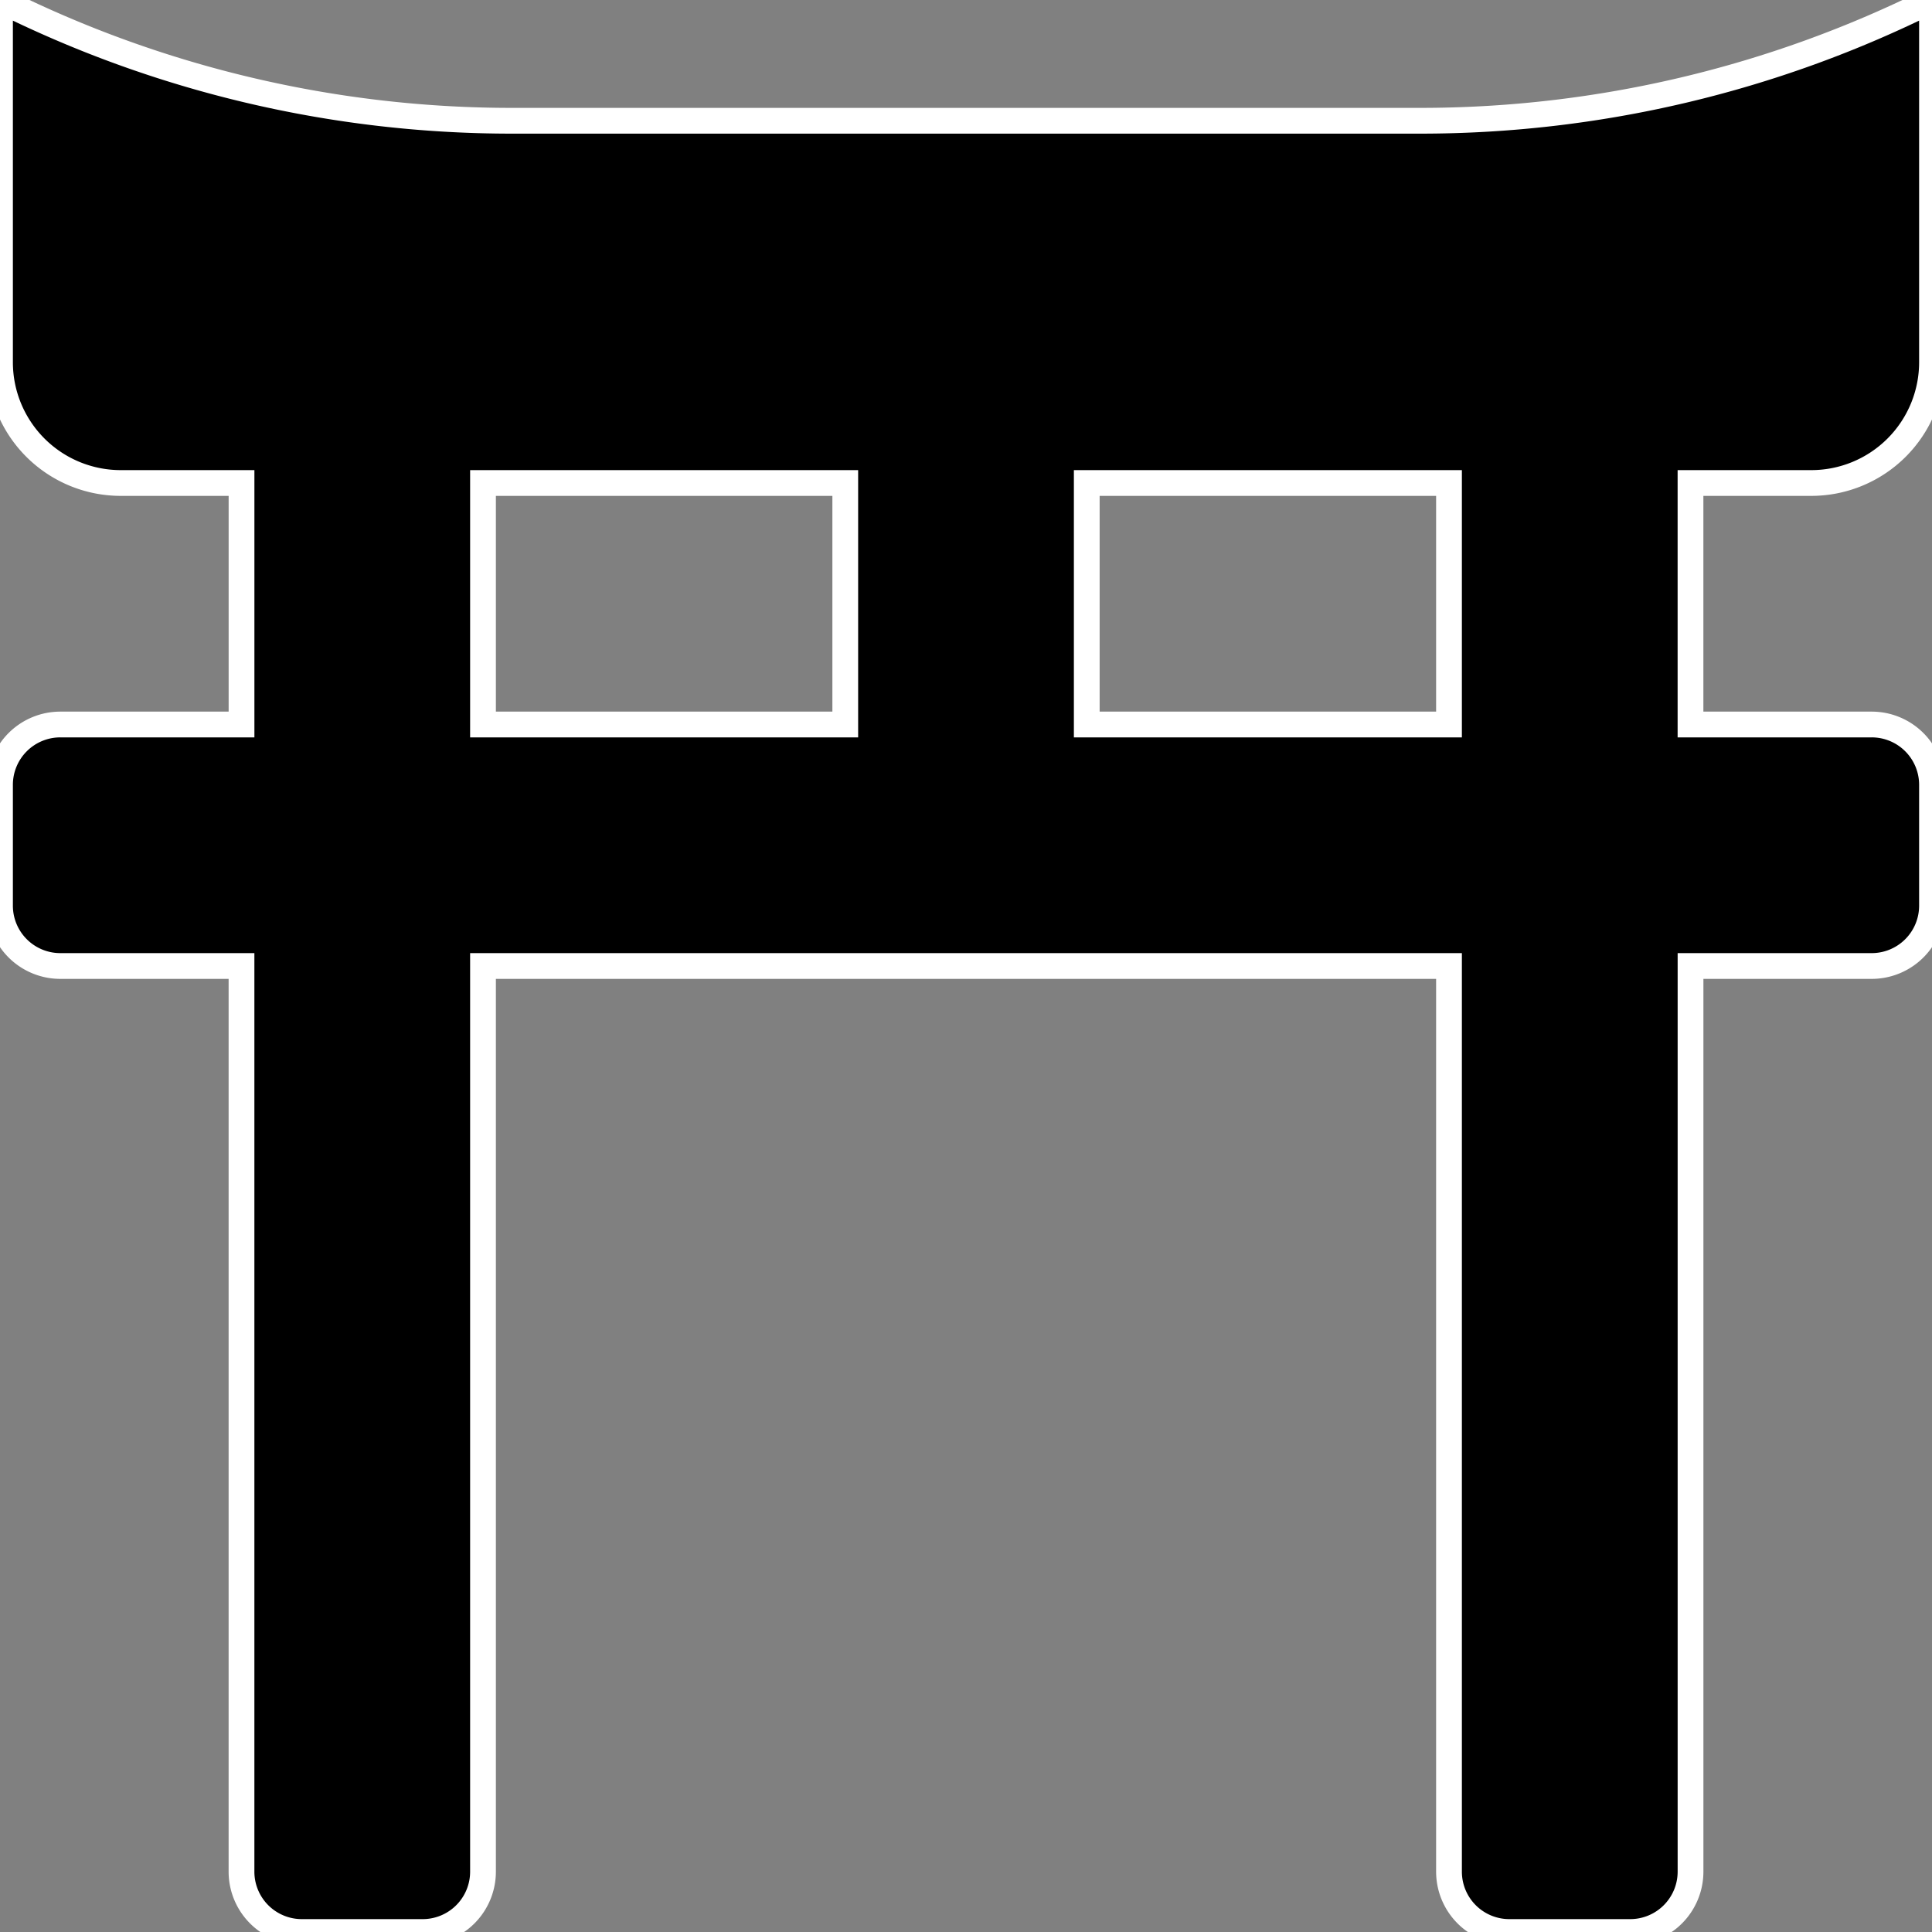 <svg width="75px" height="75px" viewBox="0 0 75 75" xmlns="http://www.w3.org/2000/svg" fill="#000000" stroke="#FFFFFF"><rect x="0" y="0" width="75" height="75" fill="#808080" stroke="none"/><path d="M55.144 4.688H19.856A44.417 44.417 0 0 1 0 0v14.063A4.688 4.688 0 0 0 4.688 18.75h4.688v9.375H2.344A2.342 2.342 0 0 0 0 30.469v4.688A2.342 2.342 0 0 0 2.344 37.5h7.031v35.157A2.342 2.342 0 0 0 11.719 75h4.688a2.342 2.342 0 0 0 2.343 -2.343V37.5h37.5v35.157A2.342 2.342 0 0 0 58.594 75h4.688a2.342 2.342 0 0 0 2.344 -2.344V37.5h7.032A2.342 2.342 0 0 0 75 35.157v-4.688a2.342 2.342 0 0 0 -2.344 -2.344H65.625V18.75h4.688A4.688 4.688 0 0 0 75 14.063V0a44.417 44.417 0 0 1 -19.857 4.688M18.75 18.75h14.063v9.375H18.75zm37.5 9.375H42.188V18.75H56.25z" /></svg>
